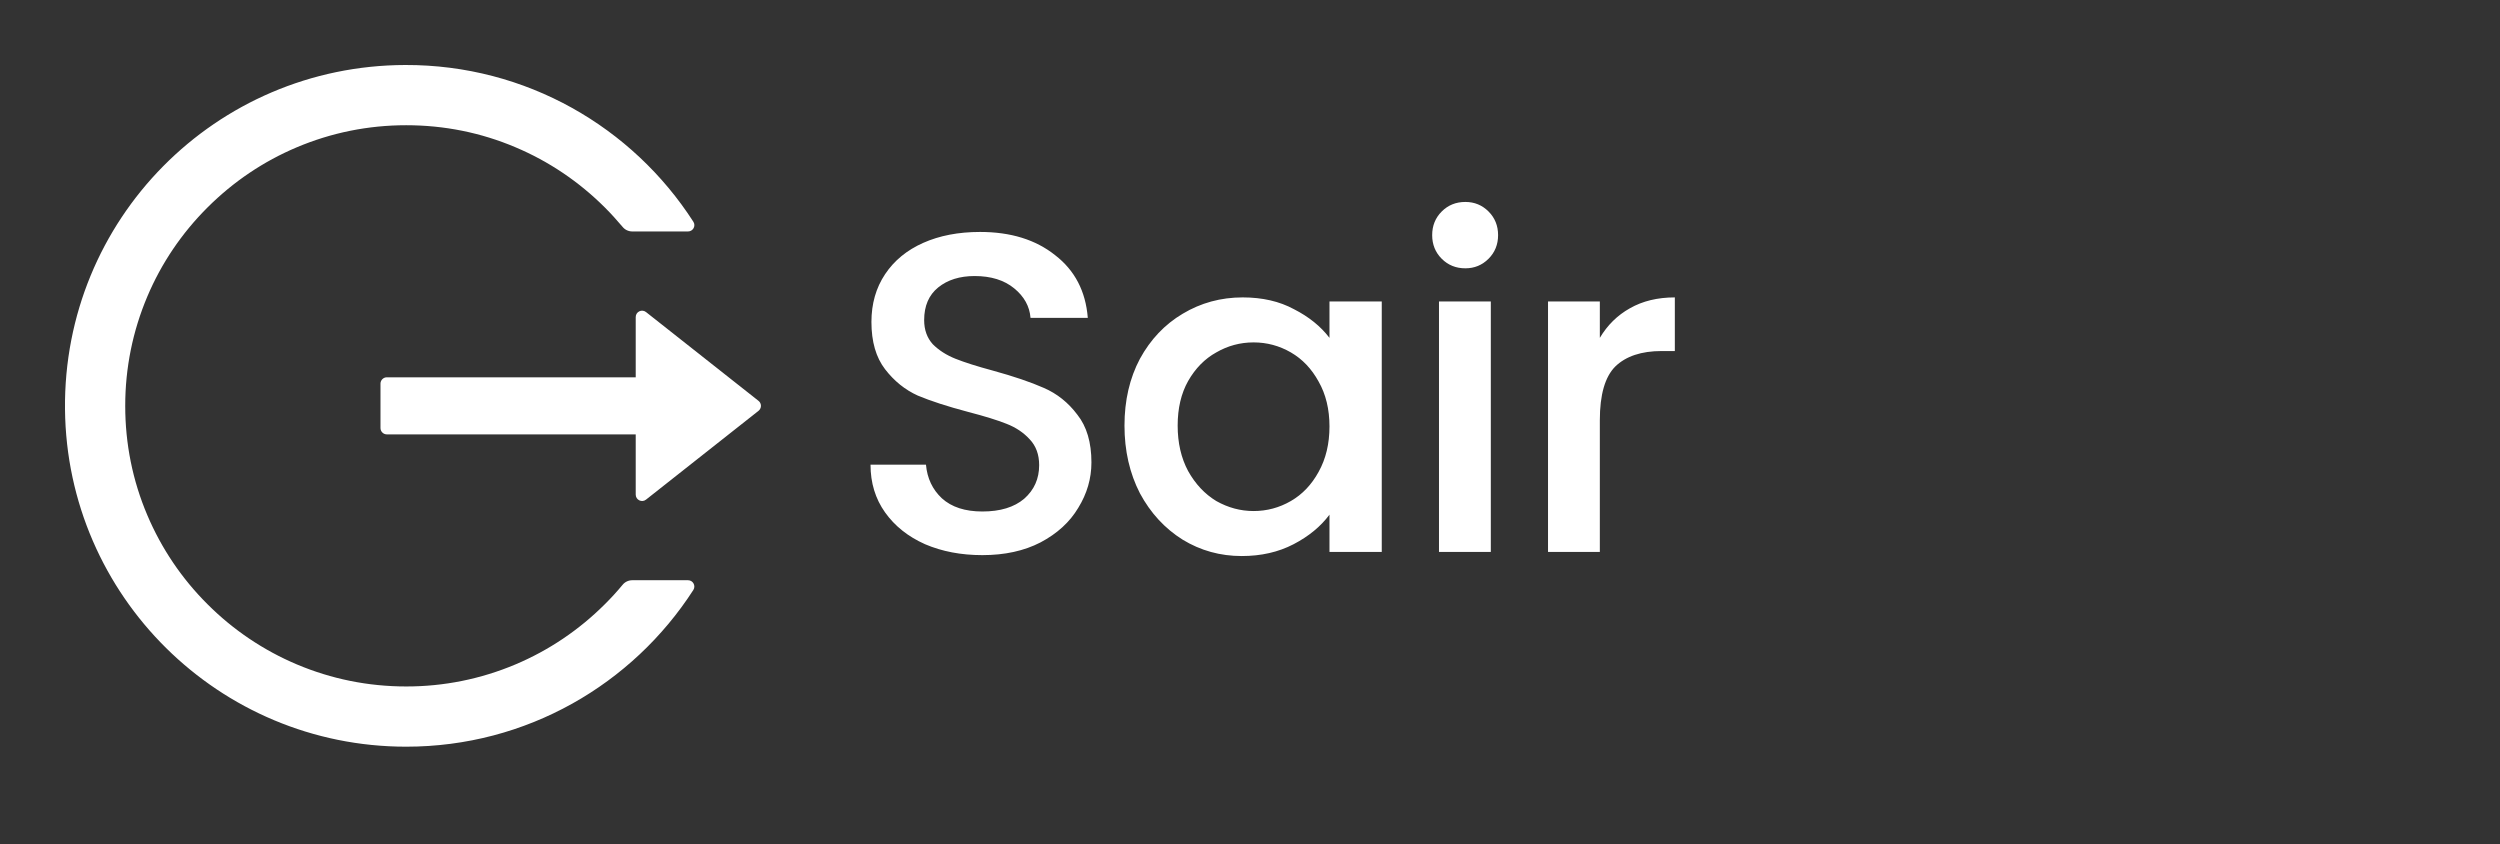 <svg width="77" height="26" viewBox="0 0 77 26" fill="none" xmlns="http://www.w3.org/2000/svg">
<rect x="0" y="0" width="77" height="26" fill="#333333" stroke="none"/>
<path d="M30.256 17.098C29.603 17.098 29.015 16.986 28.492 16.762C27.969 16.529 27.559 16.202 27.26 15.782C26.961 15.362 26.812 14.872 26.812 14.312H28.52C28.557 14.732 28.721 15.077 29.01 15.348C29.309 15.619 29.724 15.754 30.256 15.754C30.807 15.754 31.236 15.623 31.544 15.362C31.852 15.091 32.006 14.746 32.006 14.326C32.006 13.999 31.908 13.733 31.712 13.528C31.525 13.323 31.287 13.164 30.998 13.052C30.718 12.94 30.326 12.819 29.822 12.688C29.187 12.52 28.669 12.352 28.268 12.184C27.876 12.007 27.54 11.736 27.26 11.372C26.98 11.008 26.84 10.523 26.84 9.916C26.84 9.356 26.98 8.866 27.26 8.446C27.54 8.026 27.932 7.704 28.436 7.48C28.94 7.256 29.523 7.144 30.186 7.144C31.129 7.144 31.899 7.382 32.496 7.858C33.103 8.325 33.439 8.969 33.504 9.79H31.74C31.712 9.435 31.544 9.132 31.236 8.88C30.928 8.628 30.522 8.502 30.018 8.502C29.561 8.502 29.187 8.619 28.898 8.852C28.609 9.085 28.464 9.421 28.464 9.86C28.464 10.159 28.553 10.406 28.73 10.602C28.917 10.789 29.15 10.938 29.43 11.05C29.71 11.162 30.093 11.283 30.578 11.414C31.222 11.591 31.745 11.769 32.146 11.946C32.557 12.123 32.902 12.399 33.182 12.772C33.471 13.136 33.616 13.626 33.616 14.242C33.616 14.737 33.481 15.203 33.21 15.642C32.949 16.081 32.561 16.435 32.048 16.706C31.544 16.967 30.947 17.098 30.256 17.098ZM34.634 13.108C34.634 12.333 34.793 11.647 35.11 11.05C35.437 10.453 35.875 9.991 36.426 9.664C36.986 9.328 37.602 9.16 38.274 9.16C38.881 9.16 39.408 9.281 39.856 9.524C40.313 9.757 40.677 10.051 40.948 10.406V9.286H42.558V17H40.948V15.852C40.677 16.216 40.309 16.519 39.842 16.762C39.375 17.005 38.843 17.126 38.246 17.126C37.583 17.126 36.977 16.958 36.426 16.622C35.875 16.277 35.437 15.801 35.11 15.194C34.793 14.578 34.634 13.883 34.634 13.108ZM40.948 13.136C40.948 12.604 40.836 12.142 40.612 11.75C40.397 11.358 40.113 11.059 39.758 10.854C39.403 10.649 39.021 10.546 38.61 10.546C38.199 10.546 37.817 10.649 37.462 10.854C37.107 11.05 36.818 11.344 36.594 11.736C36.379 12.119 36.272 12.576 36.272 13.108C36.272 13.64 36.379 14.107 36.594 14.508C36.818 14.909 37.107 15.217 37.462 15.432C37.826 15.637 38.209 15.74 38.61 15.74C39.021 15.74 39.403 15.637 39.758 15.432C40.113 15.227 40.397 14.928 40.612 14.536C40.836 14.135 40.948 13.668 40.948 13.136ZM45.133 8.264C44.843 8.264 44.601 8.166 44.405 7.97C44.209 7.774 44.111 7.531 44.111 7.242C44.111 6.953 44.209 6.71 44.405 6.514C44.601 6.318 44.843 6.22 45.133 6.22C45.413 6.22 45.651 6.318 45.847 6.514C46.043 6.71 46.141 6.953 46.141 7.242C46.141 7.531 46.043 7.774 45.847 7.97C45.651 8.166 45.413 8.264 45.133 8.264ZM45.917 9.286V17H44.321V9.286H45.917ZM49.275 10.406C49.508 10.014 49.816 9.711 50.199 9.496C50.591 9.272 51.053 9.16 51.585 9.16V10.812H51.179C50.554 10.812 50.078 10.971 49.751 11.288C49.434 11.605 49.275 12.156 49.275 12.94V17H47.679V9.286H49.275V10.406Z" fill="white"/>
<path d="M21.191 17.871H19.475C19.358 17.871 19.248 17.922 19.175 18.013C19.004 18.22 18.821 18.42 18.628 18.611C17.839 19.4 16.905 20.03 15.877 20.464C14.811 20.914 13.666 21.145 12.51 21.143C11.34 21.143 10.207 20.913 9.143 20.464C8.115 20.03 7.18 19.4 6.392 18.611C5.601 17.824 4.971 16.891 4.536 15.864C4.084 14.8 3.857 13.669 3.857 12.5C3.857 11.331 4.087 10.2 4.536 9.136C4.971 8.108 5.596 7.183 6.392 6.389C7.187 5.596 8.113 4.971 9.143 4.536C10.207 4.087 11.34 3.857 12.51 3.857C13.679 3.857 14.812 4.084 15.877 4.536C16.907 4.971 17.832 5.596 18.628 6.389C18.821 6.582 19.002 6.782 19.175 6.987C19.248 7.078 19.36 7.129 19.475 7.129H21.191C21.345 7.129 21.44 6.958 21.355 6.829C19.482 3.918 16.206 1.992 12.483 2.002C6.633 2.017 1.943 6.765 2.002 12.607C2.061 18.357 6.743 22.998 12.51 22.998C16.223 22.998 19.485 21.074 21.355 18.171C21.438 18.042 21.345 17.871 21.191 17.871ZM23.362 12.346L19.898 9.612C19.768 9.509 19.58 9.602 19.58 9.766V11.621H11.914C11.807 11.621 11.719 11.709 11.719 11.816V13.184C11.719 13.291 11.807 13.379 11.914 13.379H19.58V15.234C19.58 15.398 19.77 15.491 19.898 15.388L23.362 12.654C23.385 12.636 23.404 12.612 23.417 12.585C23.43 12.559 23.437 12.53 23.437 12.5C23.437 12.47 23.43 12.441 23.417 12.414C23.404 12.388 23.385 12.364 23.362 12.346Z" fill="white"/>
</svg>
